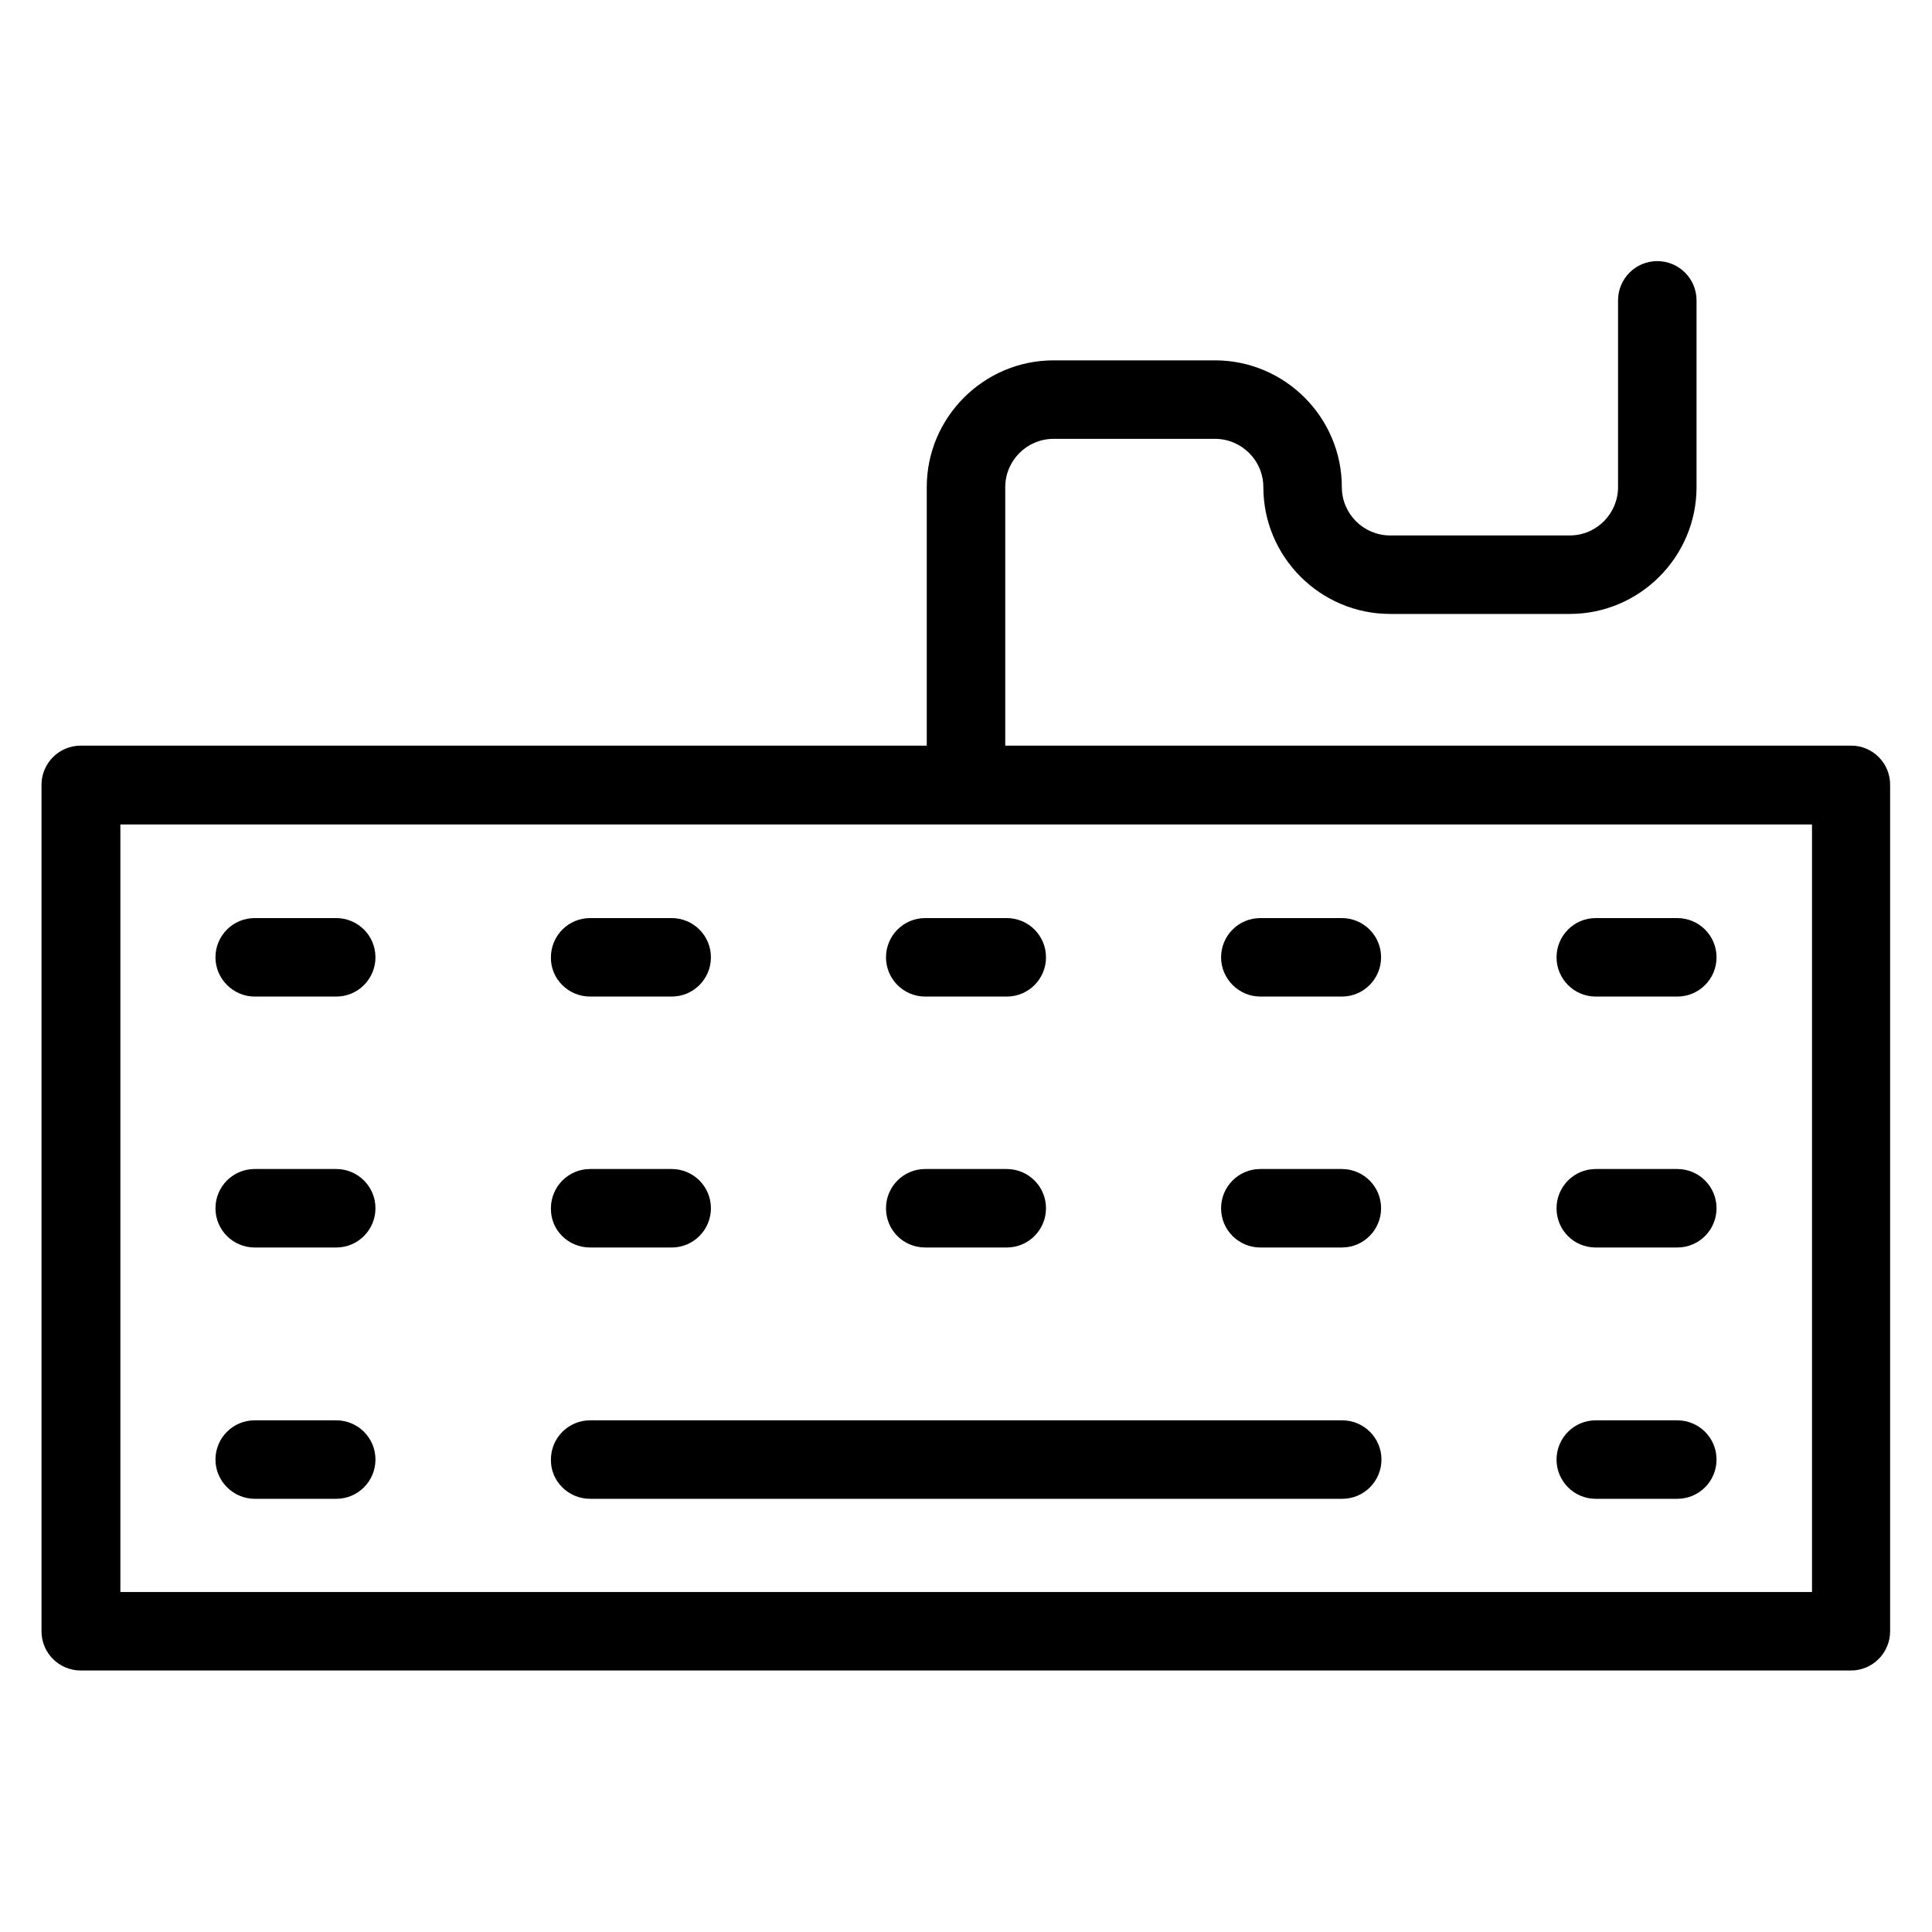 <svg xmlns="http://www.w3.org/2000/svg" fill="currentColor" viewBox="0 0 512 512" class="REDt3StRIzYfri8EgGsb"><path d="M490.6 197.6H266.4v-68.5c0-7 5.7-12.8 12.8-12.8H322c7 0 12.8 5.7 12.8 12.8 0 18.5 15.1 33.6 33.6 33.6H416c18.5 0 33.6-15.1 33.6-33.6V79.6c0-5.8-4.7-10.4-10.4-10.4-5.8 0-10.4 4.7-10.4 10.4v49.5c0 7-5.7 12.8-12.8 12.8h-47.6c-7 0-12.8-5.7-12.8-12.8 0-18.5-15.1-33.6-33.6-33.6h-42.8c-18.5 0-33.6 15.1-33.6 33.6v68.5H21.4c-5.8 0-10.4 4.7-10.4 10.4v224.3c0 5.8 4.7 10.4 10.4 10.4h469.1c5.8 0 10.4-4.7 10.4-10.4V208.1c.1-5.8-4.6-10.5-10.3-10.5m-10.5 224.3H31.9V218.5h448.3v203.4z"></path><path d="M67.5 264.1h21.6c5.8 0 10.4-4.7 10.4-10.4 0-5.8-4.7-10.4-10.4-10.4H67.5c-5.8 0-10.4 4.7-10.4 10.4s4.7 10.4 10.4 10.4M156.4 264.1H178c5.8 0 10.4-4.7 10.4-10.4 0-5.8-4.7-10.4-10.4-10.4h-21.6c-5.8 0-10.4 4.7-10.4 10.4-.1 5.7 4.6 10.4 10.4 10.4M245.2 264.1h21.6c5.8 0 10.4-4.7 10.4-10.4 0-5.8-4.7-10.4-10.4-10.4h-21.6c-5.8 0-10.4 4.7-10.4 10.4s4.6 10.4 10.4 10.4M334 264.1h21.6c5.8 0 10.4-4.7 10.4-10.4 0-5.8-4.7-10.4-10.4-10.4H334c-5.8 0-10.4 4.7-10.4 10.4s4.7 10.4 10.4 10.4M422.9 264.1h21.6c5.8 0 10.4-4.7 10.4-10.4 0-5.8-4.7-10.4-10.4-10.4h-21.6c-5.8 0-10.4 4.7-10.4 10.4s4.6 10.4 10.4 10.4M67.5 330.6h21.6c5.8 0 10.4-4.7 10.4-10.4 0-5.8-4.7-10.4-10.4-10.4H67.5c-5.8 0-10.4 4.7-10.4 10.4 0 5.8 4.7 10.4 10.4 10.4M156.4 330.6H178c5.8 0 10.4-4.7 10.4-10.4 0-5.8-4.7-10.4-10.4-10.4h-21.6c-5.8 0-10.4 4.7-10.4 10.4-.1 5.8 4.6 10.4 10.4 10.4M245.2 330.6h21.6c5.8 0 10.4-4.7 10.4-10.4 0-5.8-4.7-10.4-10.4-10.4h-21.6c-5.8 0-10.4 4.7-10.4 10.4 0 5.8 4.6 10.4 10.4 10.4M334 330.6h21.6c5.8 0 10.4-4.7 10.4-10.4 0-5.8-4.7-10.4-10.4-10.4H334c-5.8 0-10.4 4.7-10.4 10.4 0 5.8 4.7 10.4 10.4 10.4M422.9 330.6h21.6c5.8 0 10.4-4.7 10.4-10.4 0-5.8-4.7-10.4-10.4-10.4h-21.6c-5.8 0-10.4 4.7-10.4 10.4 0 5.8 4.6 10.4 10.4 10.4M67.5 397.2h21.6c5.8 0 10.4-4.7 10.4-10.4 0-5.8-4.7-10.4-10.4-10.4H67.5c-5.8 0-10.4 4.7-10.4 10.4s4.7 10.4 10.4 10.4M156.4 397.2h199.3c5.8 0 10.4-4.7 10.4-10.4 0-5.8-4.7-10.4-10.4-10.4H156.4c-5.8 0-10.4 4.7-10.4 10.4-.1 5.7 4.6 10.4 10.4 10.4M422.9 397.2h21.6c5.8 0 10.4-4.7 10.4-10.4 0-5.8-4.7-10.4-10.4-10.4h-21.6c-5.8 0-10.4 4.7-10.4 10.4s4.6 10.4 10.4 10.4"></path></svg>